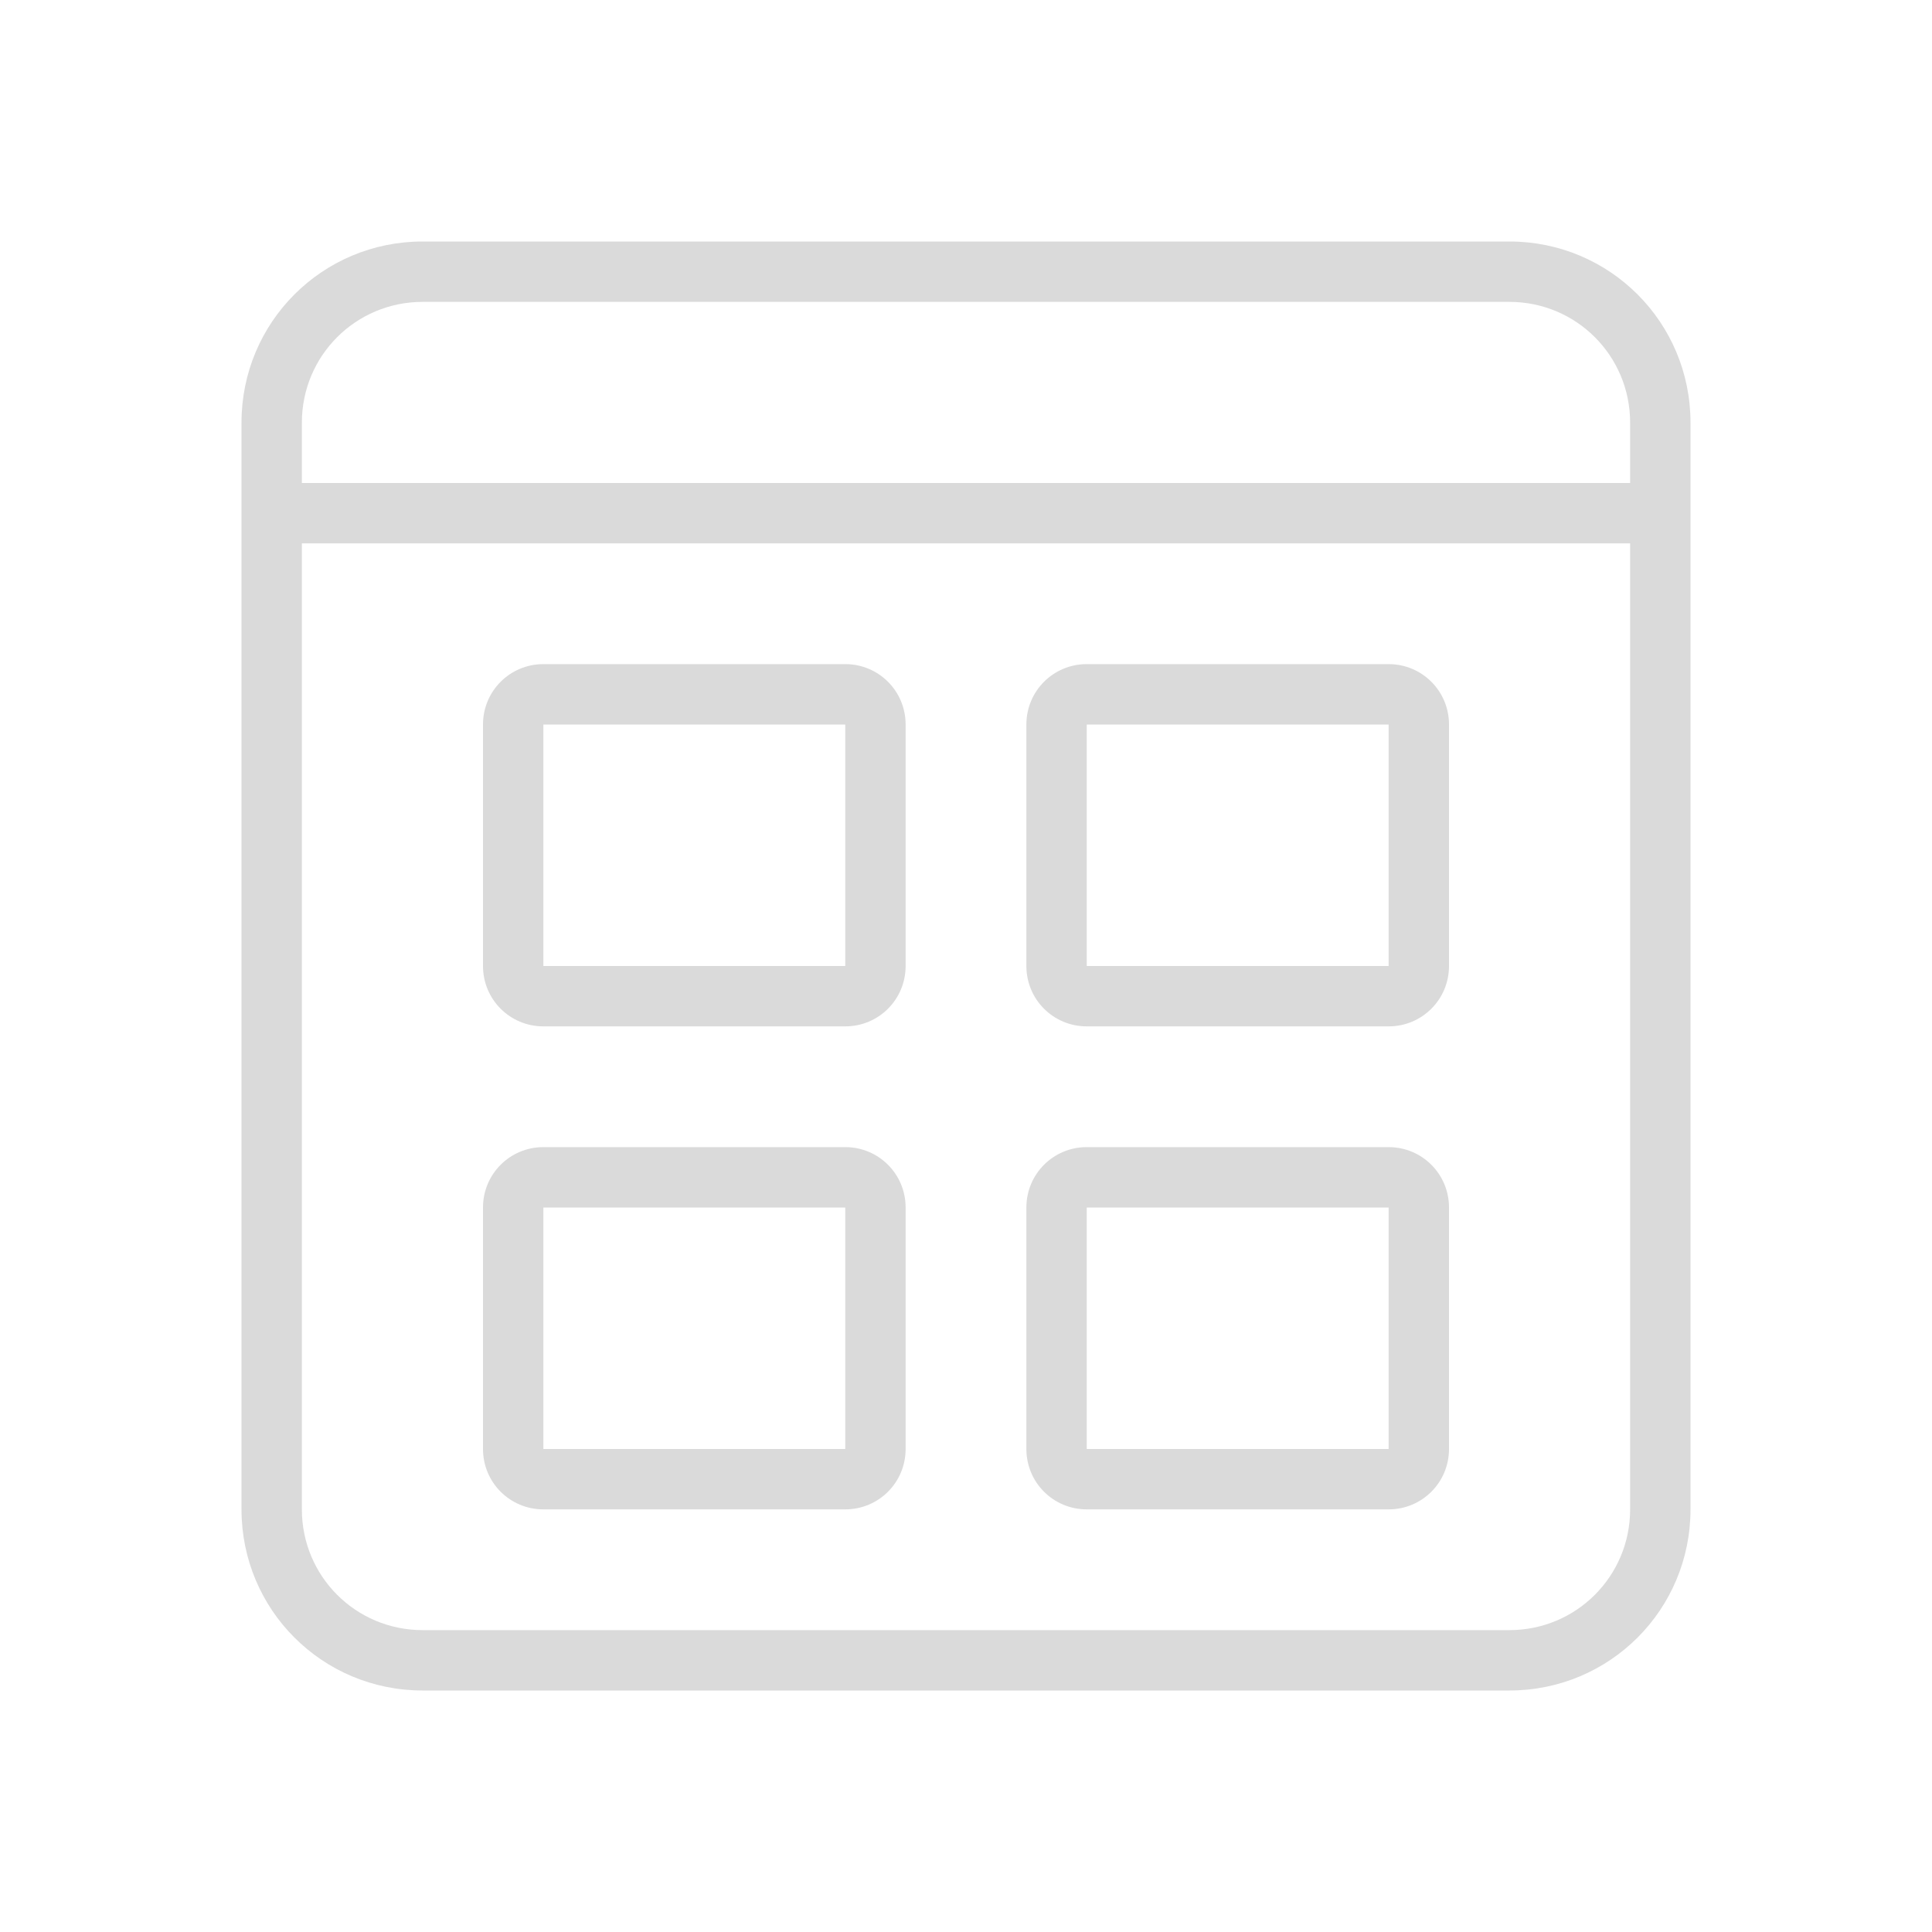 <svg version="1.1" viewBox="0 0 32 32" xmlns="http://www.w3.org/2000/svg">
 <defs>
  <style id="current-color-scheme" type="text/css">.ColorScheme-Text {
        color:#dadada;
      }</style>
 </defs>
 <path class="ColorScheme-Text" d="m7 4c-1.662 0-3 1.338-3 3v18c0 1.662 1.338 3 3 3h18c1.662 0 3-1.338 3-3v-18c0-1.662-1.338-3-3-3zm0 1h18c1.108 0 2 0.892 2 2v1h-22v-1c0-1.108 0.892-2 2-2zm-2 4h22v16c0 1.108-0.892 2-2 2h-18c-1.108 0-2-0.892-2-2z" fill="currentColor"/>
 <path class="ColorScheme-Text" d="m9 11c-0.554 0-1 0.446-1 1v4c0 0.554 0.446 1 1 1h5c0.554 0 1-0.446 1-1v-4c0-0.554-0.446-1-1-1h-5zm9 0c-0.554 0-1 0.446-1 1v4c0 0.554 0.446 1 1 1h5c0.554 0 1-0.446 1-1v-4c0-0.554-0.446-1-1-1h-5zm-9 1h5v4h-5v-4zm9 0h5v4h-5v-4zm-9 7c-0.554 0-1 0.446-1 1v4c0 0.554 0.446 1 1 1h5c0.554 0 1-0.446 1-1v-4c0-0.554-0.446-1-1-1h-5zm9 0c-0.554 0-1 0.446-1 1v4c0 0.554 0.446 1 1 1h5c0.554 0 1-0.446 1-1v-4c0-0.554-0.446-1-1-1h-5zm-9 1h5v4h-5v-4zm9 0h5v4h-5v-4z" fill="currentColor"/>
</svg>
